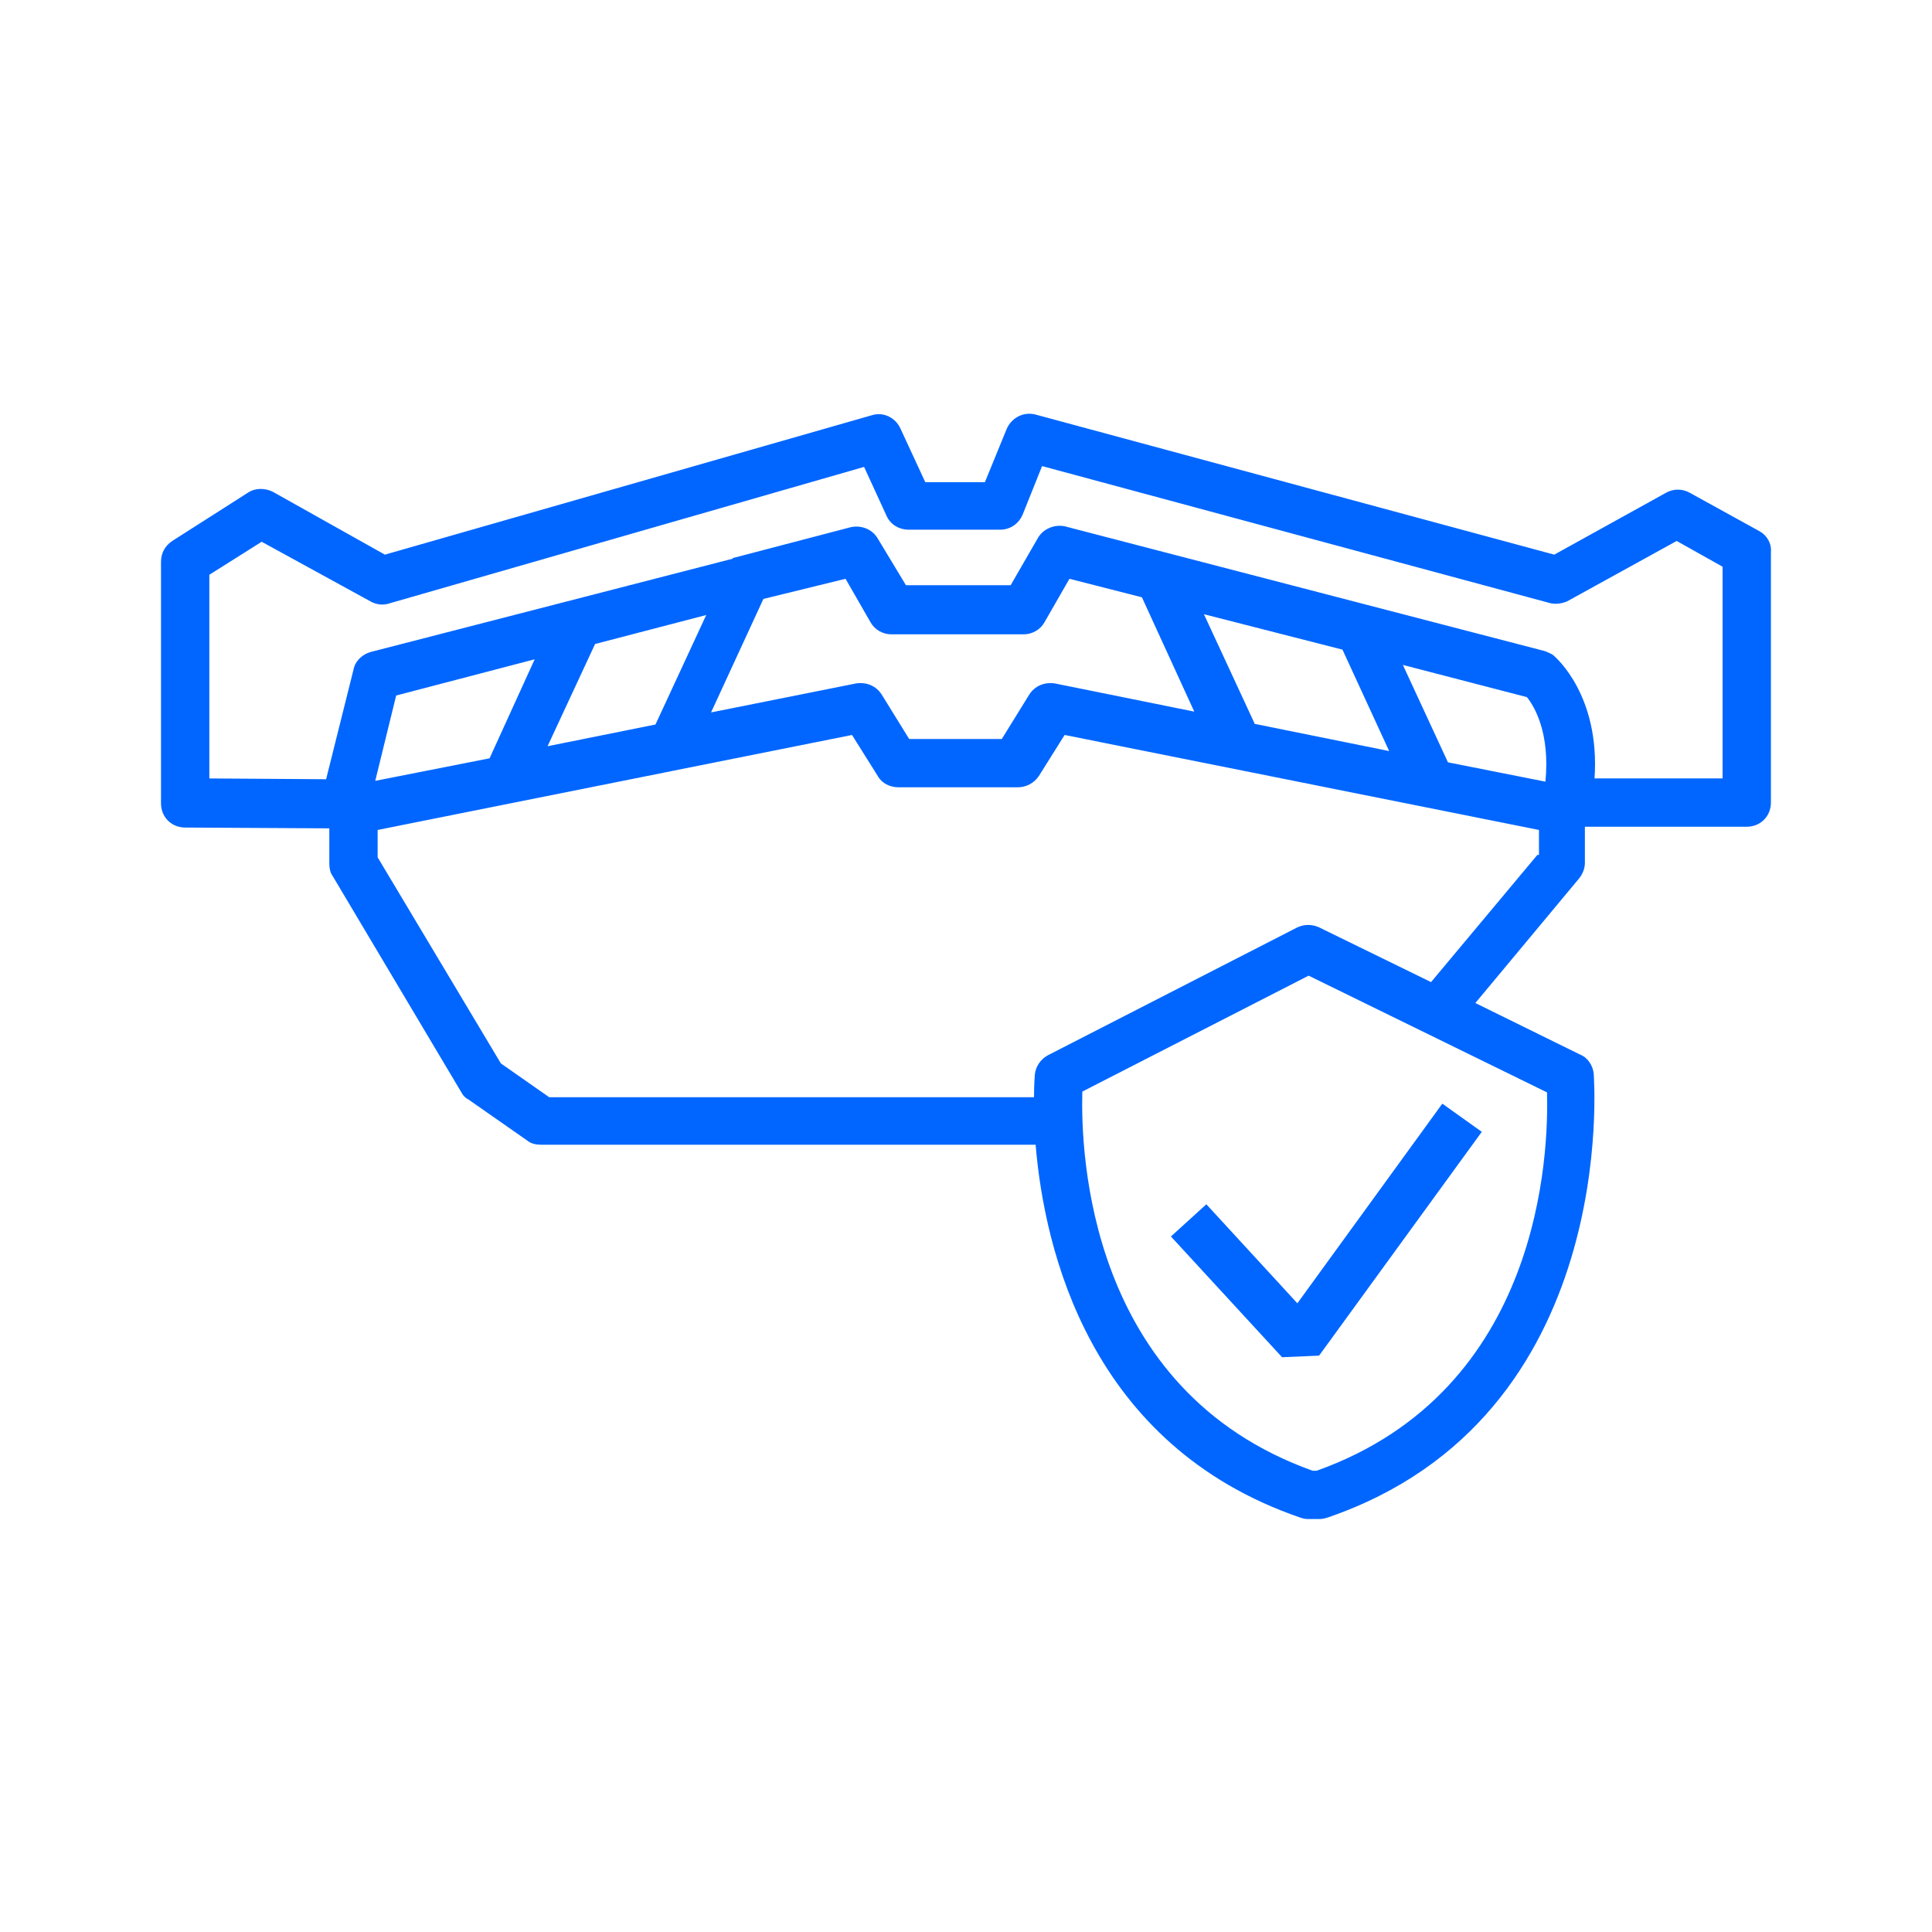 <svg width="72" height="72" viewBox="0 0 72 72" fill="none" xmlns="http://www.w3.org/2000/svg">
<path d="M65.577 19.8L62.965 18.36C62.695 18.21 62.365 18.21 62.095 18.36L57.923 20.67L38.594 15.45C38.144 15.33 37.694 15.57 37.514 15.99L36.704 17.97H34.483L33.552 15.96C33.372 15.57 32.922 15.33 32.472 15.48L14.344 20.67L10.172 18.33C9.872 18.18 9.512 18.18 9.241 18.36L6.42 20.16C6.15 20.34 6 20.61 6 20.94V29.94C6 30.45 6.39 30.84 6.9 30.84L12.273 30.87V32.19C12.273 32.34 12.303 32.52 12.393 32.64L17.195 40.71C17.255 40.83 17.345 40.92 17.465 40.98L19.656 42.51C19.806 42.63 19.986 42.66 20.166 42.66H38.594C38.925 46.59 40.605 53.85 48.439 56.55C48.529 56.58 48.619 56.61 48.739 56.61H49.189C49.279 56.61 49.399 56.58 49.489 56.55C60.414 52.8 59.394 40.17 59.394 40.02C59.364 39.72 59.184 39.42 58.884 39.3L54.982 37.38L58.854 32.73C58.974 32.58 59.064 32.37 59.064 32.16V30.81H65.096C65.607 30.81 65.997 30.42 65.997 29.91V20.58C66.027 20.25 65.847 19.95 65.577 19.8ZM31.511 21.57L32.442 23.19C32.592 23.46 32.892 23.64 33.222 23.64H38.144C38.474 23.64 38.775 23.46 38.925 23.19L39.855 21.57L42.556 22.26L44.507 26.52L39.315 25.47C38.925 25.41 38.565 25.56 38.354 25.89L37.334 27.54H33.882L32.862 25.89C32.652 25.56 32.292 25.41 31.901 25.47L26.499 26.55L28.45 22.32L31.511 21.57ZM57.593 29.13L53.961 28.41L52.281 24.78L56.903 25.98C57.173 26.31 57.773 27.3 57.593 29.13ZM50.03 24.21L51.77 27.99L46.728 26.97H46.758L44.867 22.89L50.03 24.21ZM24.428 27L20.406 27.81L22.177 24L26.319 22.92L24.428 27ZM18.245 28.26L13.984 29.1L14.764 25.92L19.926 24.57L18.245 28.26ZM49.069 54.81H48.919C40.515 51.81 40.275 42.9 40.335 40.68L48.769 36.36L57.653 40.71C57.713 42.93 57.473 51.81 49.069 54.81ZM57.293 31.86L53.331 36.6L49.159 34.56C48.889 34.44 48.619 34.44 48.349 34.56L39.045 39.33C38.775 39.48 38.594 39.75 38.565 40.05C38.565 40.08 38.535 40.38 38.535 40.89H20.466L18.666 39.63L14.074 31.95V30.93L31.752 27.39L32.712 28.92C32.862 29.19 33.162 29.34 33.492 29.34H37.934C38.234 29.34 38.535 29.19 38.715 28.92L39.675 27.39L57.353 30.93V31.86H57.293ZM64.226 29.01H59.424C59.634 25.92 57.983 24.51 57.923 24.45C57.833 24.36 57.713 24.33 57.593 24.27L39.705 19.62C39.345 19.53 38.895 19.68 38.685 20.04L37.664 21.81H33.762L32.712 20.07C32.502 19.71 32.082 19.56 31.692 19.65L27.34 20.79H27.309V20.82L13.803 24.3C13.503 24.39 13.233 24.63 13.173 24.96L12.153 29.04L7.801 29.01V21.42L9.752 20.19L13.803 22.41C14.014 22.53 14.254 22.56 14.464 22.5L32.202 17.4L33.042 19.23C33.192 19.56 33.522 19.74 33.852 19.74H37.274C37.634 19.74 37.964 19.53 38.114 19.17L38.835 17.37L57.743 22.47C57.953 22.53 58.193 22.5 58.403 22.41L62.485 20.16L64.196 21.12V29.01H64.226Z" fill="#0066FF"/>
<path d="M44.957 44.88L43.637 46.08L47.779 50.58L49.159 50.52L55.222 42.18L53.751 41.13L48.349 48.57L44.957 44.88Z" fill="#0066FF"/>
</svg>
